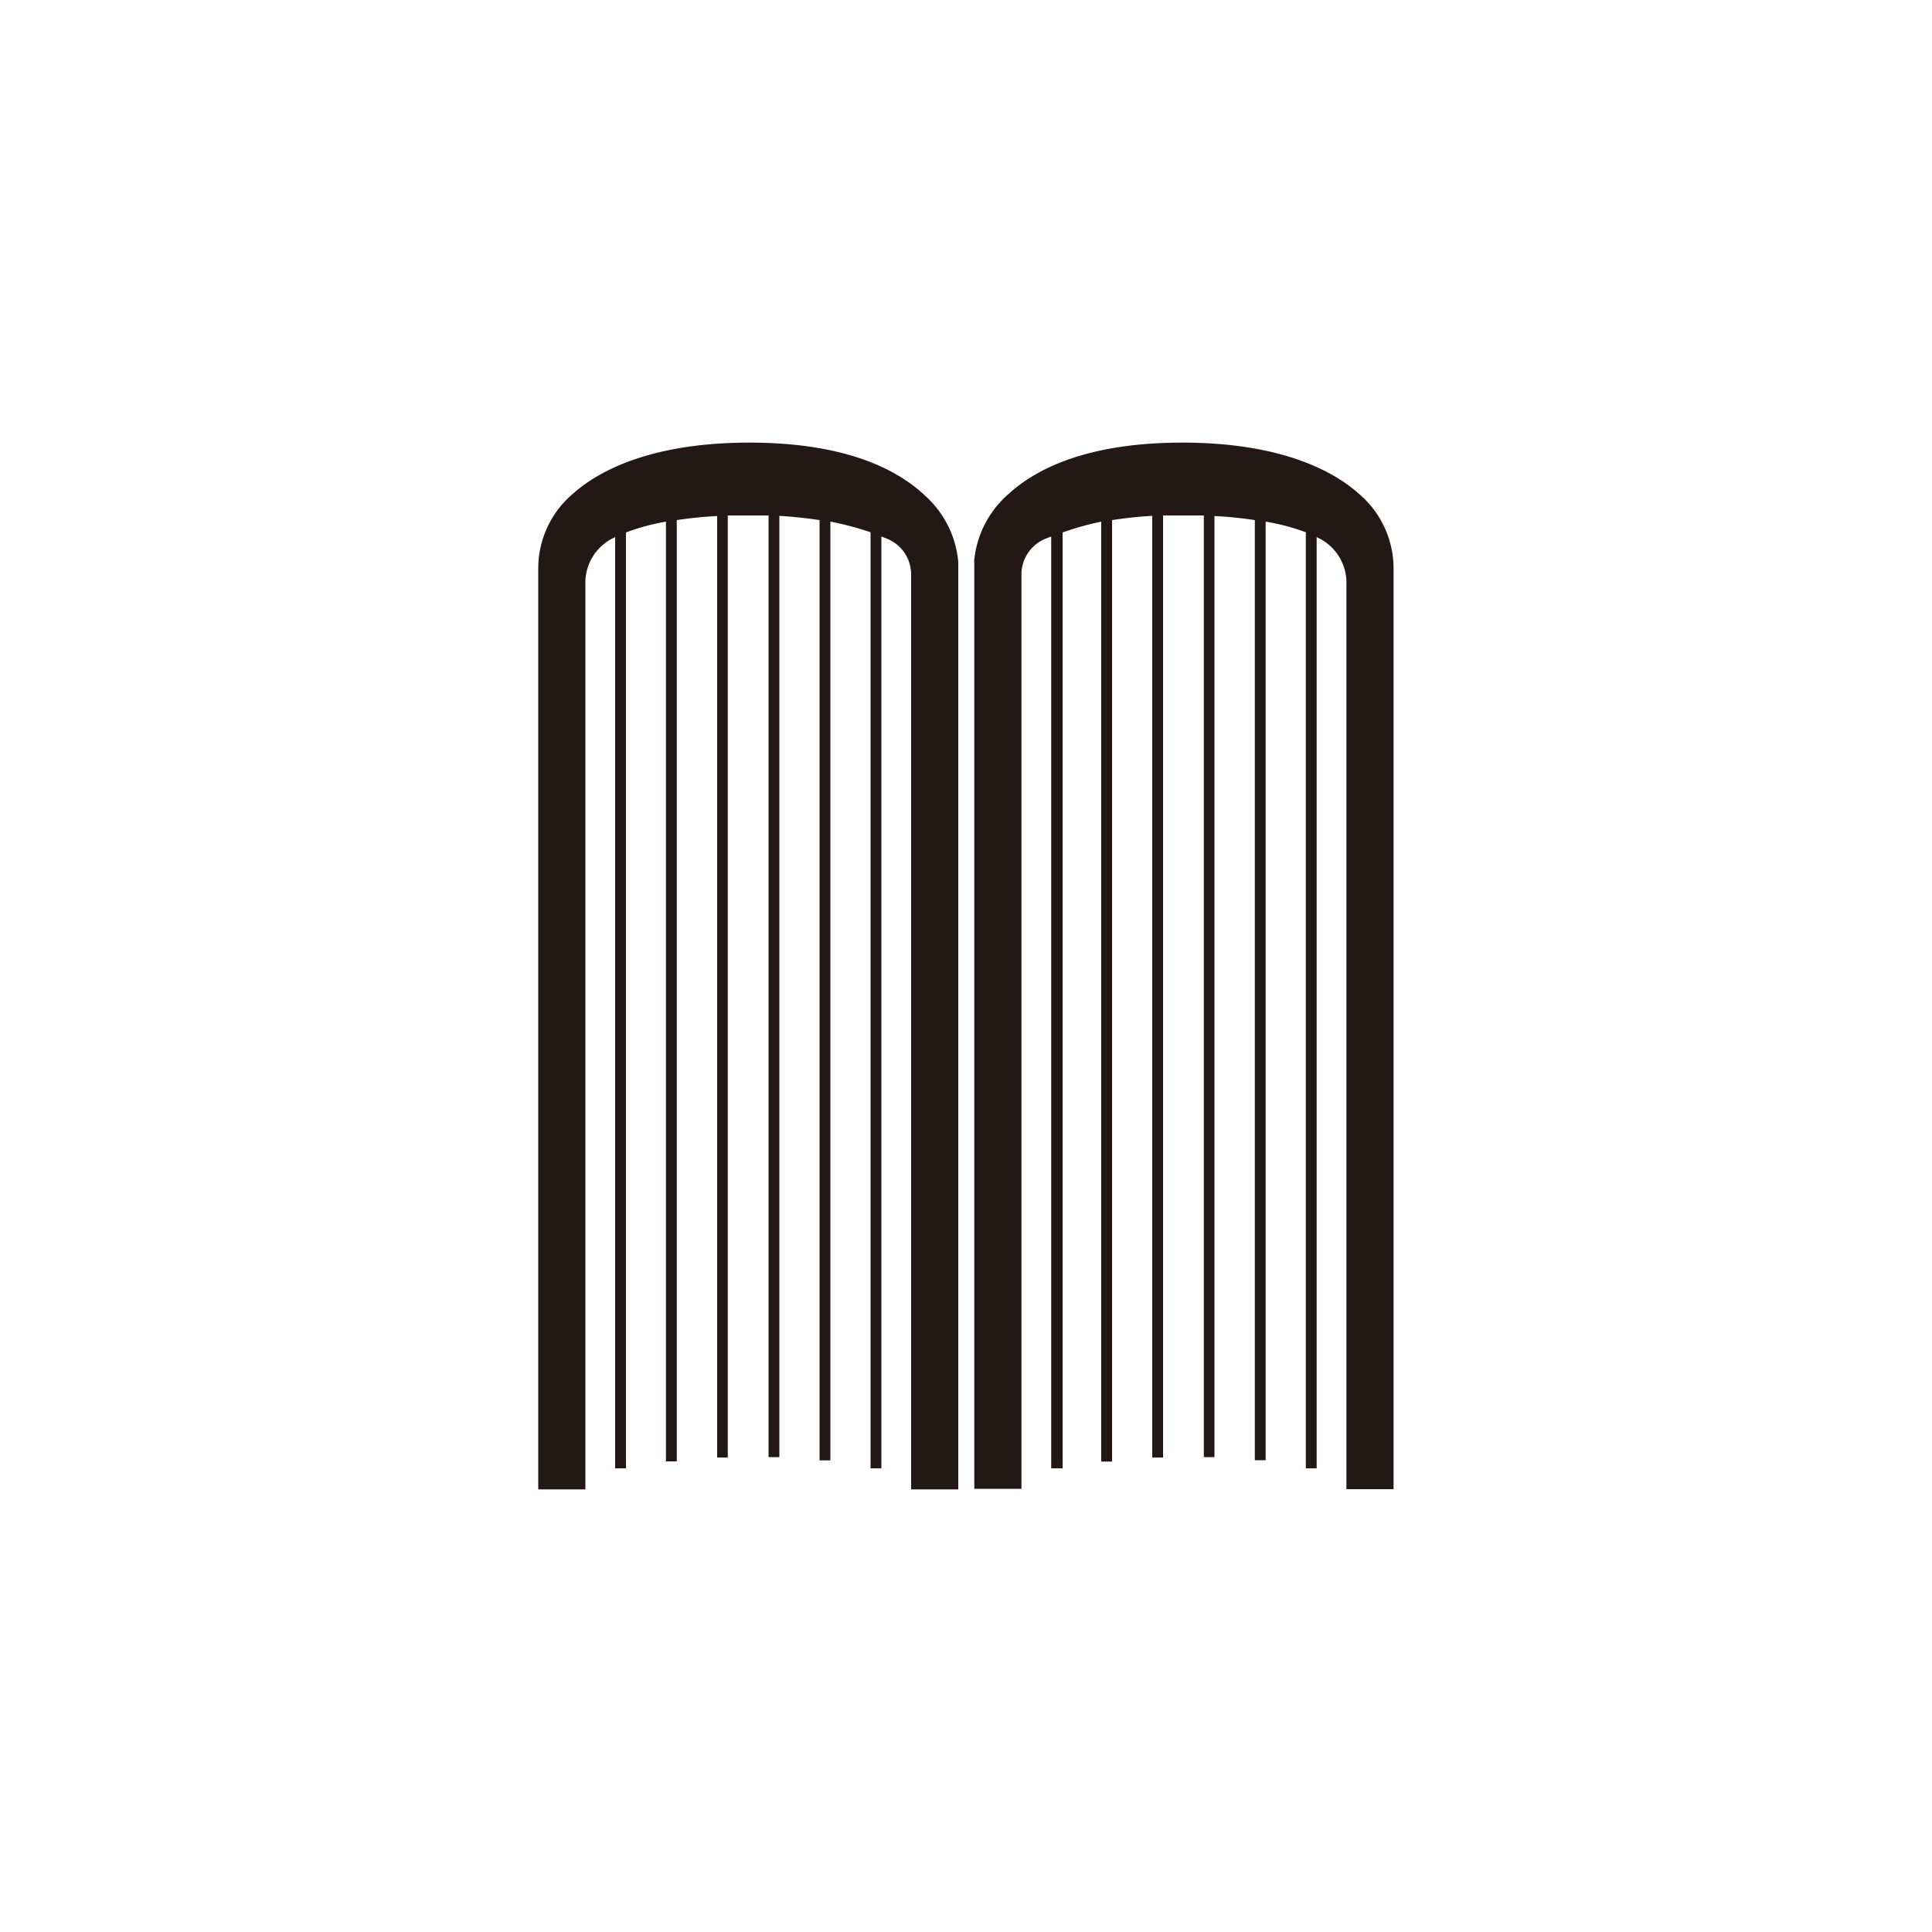 <svg id="图层_1" data-name="图层 1" xmlns="http://www.w3.org/2000/svg" viewBox="0 0 100 100"><defs><style>.cls-1{fill:#231815;}</style></defs><title>logohunt01</title><path class="cls-1" d="M47.79,25.57c-1.54-1.41-4.28-2.66-9-2.66s-7.59,1.26-9.15,2.66a5.06,5.06,0,0,0-1.78,3.88V77.09H30.3V30.26a2.58,2.58,0,0,1,1.36-2.37l.18-.09V76h.41l.15,0V27.56A11.3,11.3,0,0,1,34.47,27V75.64l.28,0,.28,0V26.92a20.79,20.79,0,0,1,2.09-.21V75.44l.28,0h.27V26.68l1.11,0c.34,0,.66,0,1,0V75.42h.56V26.7c.74.05,1.43.12,2.08.22V75.59l.28,0,.28,0V27a15.29,15.29,0,0,1,2.08.55V76h.56V27.77l.31.12a2,2,0,0,1,1.23,1.84V77.09h2.44v-48a5.23,5.23,0,0,0-1.78-3.49"/><path class="cls-1" d="M50.43,29.06v48h2.44V29.73a2,2,0,0,1,1.23-1.84l.31-.12V76H55V27.56A15.29,15.29,0,0,1,57,27V75.65l.28,0,.28,0V26.92c.65-.1,1.34-.18,2.08-.22V75.44h.56V26.68c.32,0,.64,0,1,0l1.11,0V75.42h.27l.28,0V26.71a20.79,20.79,0,0,1,2.09.21V75.58l.28,0,.28,0V27a11.3,11.3,0,0,1,2.08.55V76l.15,0h.41V27.8l.18.09a2.58,2.58,0,0,1,1.36,2.37V77.08h2.44V29.45a5.06,5.06,0,0,0-1.78-3.88c-1.56-1.4-4.43-2.66-9.15-2.66s-7.46,1.25-9,2.66a5.23,5.23,0,0,0-1.78,3.49"/></svg>